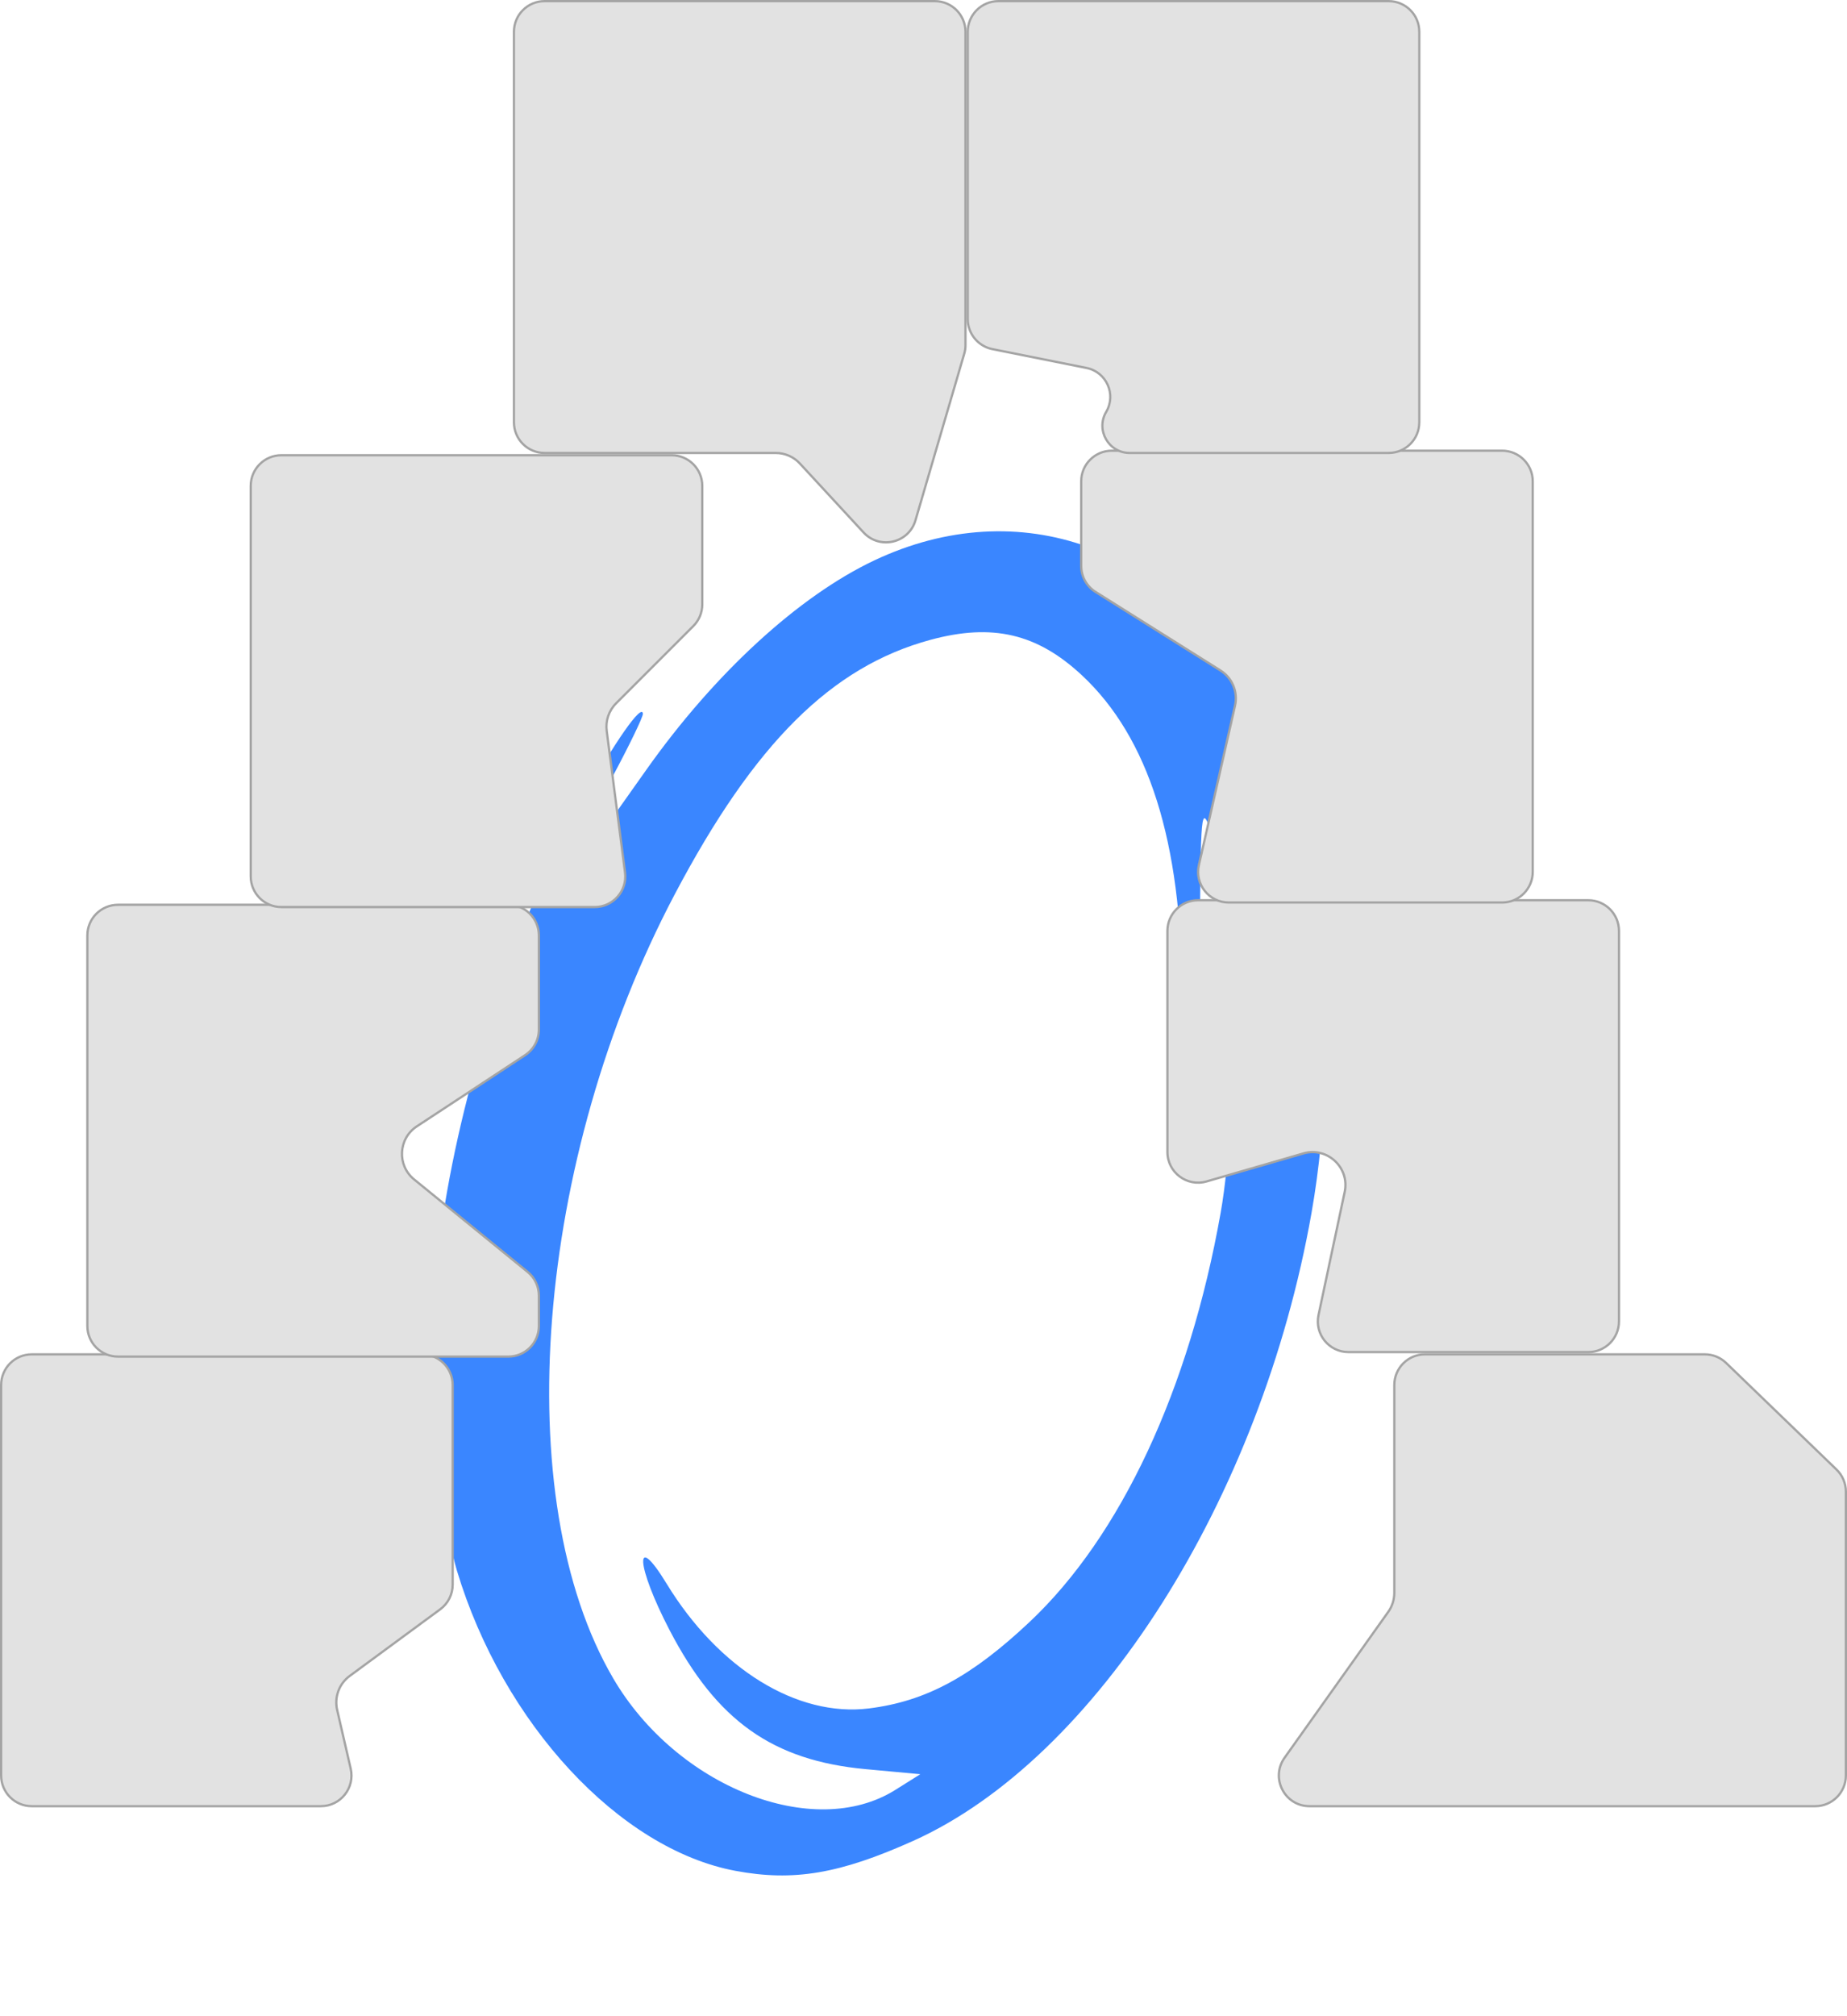 <svg width="407" height="444" viewBox="0 0 407 444" fill="none" xmlns="http://www.w3.org/2000/svg">
<g filter="url(#filter0_d_178_566)">
<path d="M158.033 396.985C132.47 392.194 106.827 364.548 96.672 330.831C92.208 316.01 90.484 273.327 93.54 253.32C98.348 221.844 109.626 188.242 124.547 160.933C131.23 148.7 137.538 139.69 137.666 142.195C137.701 142.882 134.659 149.169 130.907 156.166C123.566 169.853 119.364 181.382 124.174 174.637C125.572 172.675 131.961 163.657 138.37 154.595C153.427 133.307 171.947 116.3 188.674 108.401C220.588 93.331 254.336 105.498 271.579 138.291C286.531 166.726 291.958 212.74 285.004 252.104C273.875 315.093 237.542 372.309 197.173 390.416C180.997 397.671 170.814 399.38 158.033 396.985ZM193.267 379.178L198.802 375.708L186.788 374.599C166.29 372.706 153.963 363.981 143.554 343.996C136.167 329.811 135.655 321.889 142.894 333.751C154.347 352.52 171.677 363.195 187.489 361.222C199.973 359.664 210.015 354.266 222.831 342.224C242.978 323.295 258.098 290.941 264.99 252.013C268.982 229.463 268.121 183.846 263.439 169.82C260.732 161.71 260.633 162.286 260.423 187.517C260.303 201.861 259.361 216.112 258.329 219.186C256.923 223.378 256.449 219.423 256.434 203.351C256.404 170.419 249.109 147.385 234.374 133.677C224.524 124.513 214.675 122.212 201.062 125.894C179.218 131.801 162.25 148.668 144.691 181.929C113.856 240.339 107.98 315.039 131.111 354.577C145.101 378.491 175.299 390.443 193.267 379.178Z" fill="#3A86FF"/>
</g>
<path d="M7 298.25H93C96.728 298.25 99.75 301.272 99.75 305V348.96C99.75 351.106 98.729 353.125 97.001 354.397L77.059 369.071C74.728 370.786 73.641 373.722 74.291 376.541L77.278 389.482C78.254 393.712 75.041 397.75 70.701 397.75H7C3.272 397.75 0.25 394.728 0.25 391V305C0.25 301.272 3.272 298.25 7 298.25Z" fill="#E2E2E2" stroke="#A4A4A4" stroke-width="0.5"/>
<path d="M26 199.25H112C115.728 199.25 118.75 202.272 118.75 206V226.724C118.75 228.997 117.606 231.117 115.707 232.365L91.846 248.045C87.751 250.736 87.45 256.631 91.25 259.726L116.262 280.093C117.836 281.375 118.75 283.297 118.75 285.327V292C118.75 295.728 115.728 298.75 112 298.75H26C22.272 298.75 19.25 295.728 19.25 292V206C19.25 202.272 22.272 199.25 26 199.25Z" fill="#E2E2E2" stroke="#A4A4A4" stroke-width="0.5"/>
<path d="M264 198.25H350C353.728 198.25 356.75 201.272 356.75 205V291C356.75 294.728 353.728 297.75 350 297.75H297.146C292.853 297.75 289.65 293.795 290.544 289.595L296.313 262.478C297.453 257.121 292.47 252.483 287.208 254.005L265.875 260.173C261.558 261.422 257.25 258.183 257.25 253.689V205C257.25 201.272 260.272 198.25 264 198.25Z" fill="#E2E2E2" stroke="#A4A4A4" stroke-width="0.5"/>
<path d="M245 99.25H331C334.728 99.25 337.75 102.272 337.75 106V192C337.75 195.728 334.728 198.75 331 198.75H270.765C266.435 198.75 263.225 194.73 264.183 190.507L272.147 155.391C272.828 152.39 271.54 149.287 268.935 147.649L241.408 130.347C239.443 129.112 238.25 126.953 238.25 124.632V106C238.25 102.272 241.272 99.25 245 99.25Z" fill="#E2E2E2" stroke="#A4A4A4" stroke-width="0.5"/>
<path d="M62 100.25H148C151.728 100.25 154.75 103.272 154.75 107V133.101C154.75 134.891 154.039 136.608 152.773 137.873L135.757 154.889C134.168 156.479 133.405 158.716 133.694 160.946L137.73 192.134C138.253 196.172 135.108 199.75 131.036 199.75H62C58.272 199.75 55.25 196.728 55.25 193V107C55.25 103.272 58.272 100.25 62 100.25Z" fill="#E2E2E2" stroke="#A4A4A4" stroke-width="0.5"/>
<path d="M120 0.25H206C209.728 0.25 212.75 3.272 212.75 7V75.996C212.75 76.638 212.658 77.277 212.478 77.893L201.732 114.576C200.258 119.609 193.858 121.111 190.298 117.261L176.262 102.078C174.89 100.594 172.96 99.75 170.938 99.75H120C116.272 99.75 113.25 96.728 113.25 93V7C113.25 3.272 116.272 0.25 120 0.25Z" fill="#E2E2E2" stroke="#A4A4A4" stroke-width="0.5"/>
<path d="M220 0.25H306C309.728 0.25 312.75 3.272 312.75 7V93C312.75 96.728 309.728 99.75 306 99.75H248.932C244.29 99.75 241.404 94.706 243.758 90.704C246.026 86.849 243.815 81.908 239.429 81.031L218.676 76.88C215.521 76.249 213.25 73.479 213.25 70.261V7C213.25 3.272 216.272 0.25 220 0.25Z" fill="#E2E2E2" stroke="#A4A4A4" stroke-width="0.5"/>
<path d="M314 298.25H375.673C377.422 298.25 379.102 298.928 380.36 300.143L404.687 323.616C406.005 324.888 406.75 326.641 406.75 328.473V391C406.75 394.728 403.728 397.75 400 397.75H307H288.567C283.083 397.75 279.888 391.557 283.066 387.088L305.908 354.966C306.781 353.739 307.25 352.271 307.25 350.765V305C307.25 301.272 310.272 298.25 314 298.25Z" fill="#E2E2E2" stroke="#A4A4A4" stroke-width="0.5"/>
<defs>
<filter id="filter0_d_178_566" x="65" y="86" width="258" height="358" filterUnits="userSpaceOnUse" color-interpolation-filters="sRGB">
<feFlood flood-opacity="0" result="BackgroundImageFix"/>
<feColorMatrix in="SourceAlpha" type="matrix" values="0 0 0 0 0 0 0 0 0 0 0 0 0 0 0 0 0 0 127 0" result="hardAlpha"/>
<feOffset dx="4" dy="15"/>
<feGaussianBlur stdDeviation="15.5"/>
<feComposite in2="hardAlpha" operator="out"/>
<feColorMatrix type="matrix" values="0 0 0 0 0.227 0 0 0 0 0.525 0 0 0 0 1 0 0 0 0.72 0"/>
<feBlend mode="normal" in2="BackgroundImageFix" result="effect1_dropShadow_178_566"/>
<feBlend mode="normal" in="SourceGraphic" in2="effect1_dropShadow_178_566" result="shape"/>
</filter>
</defs>
</svg>
